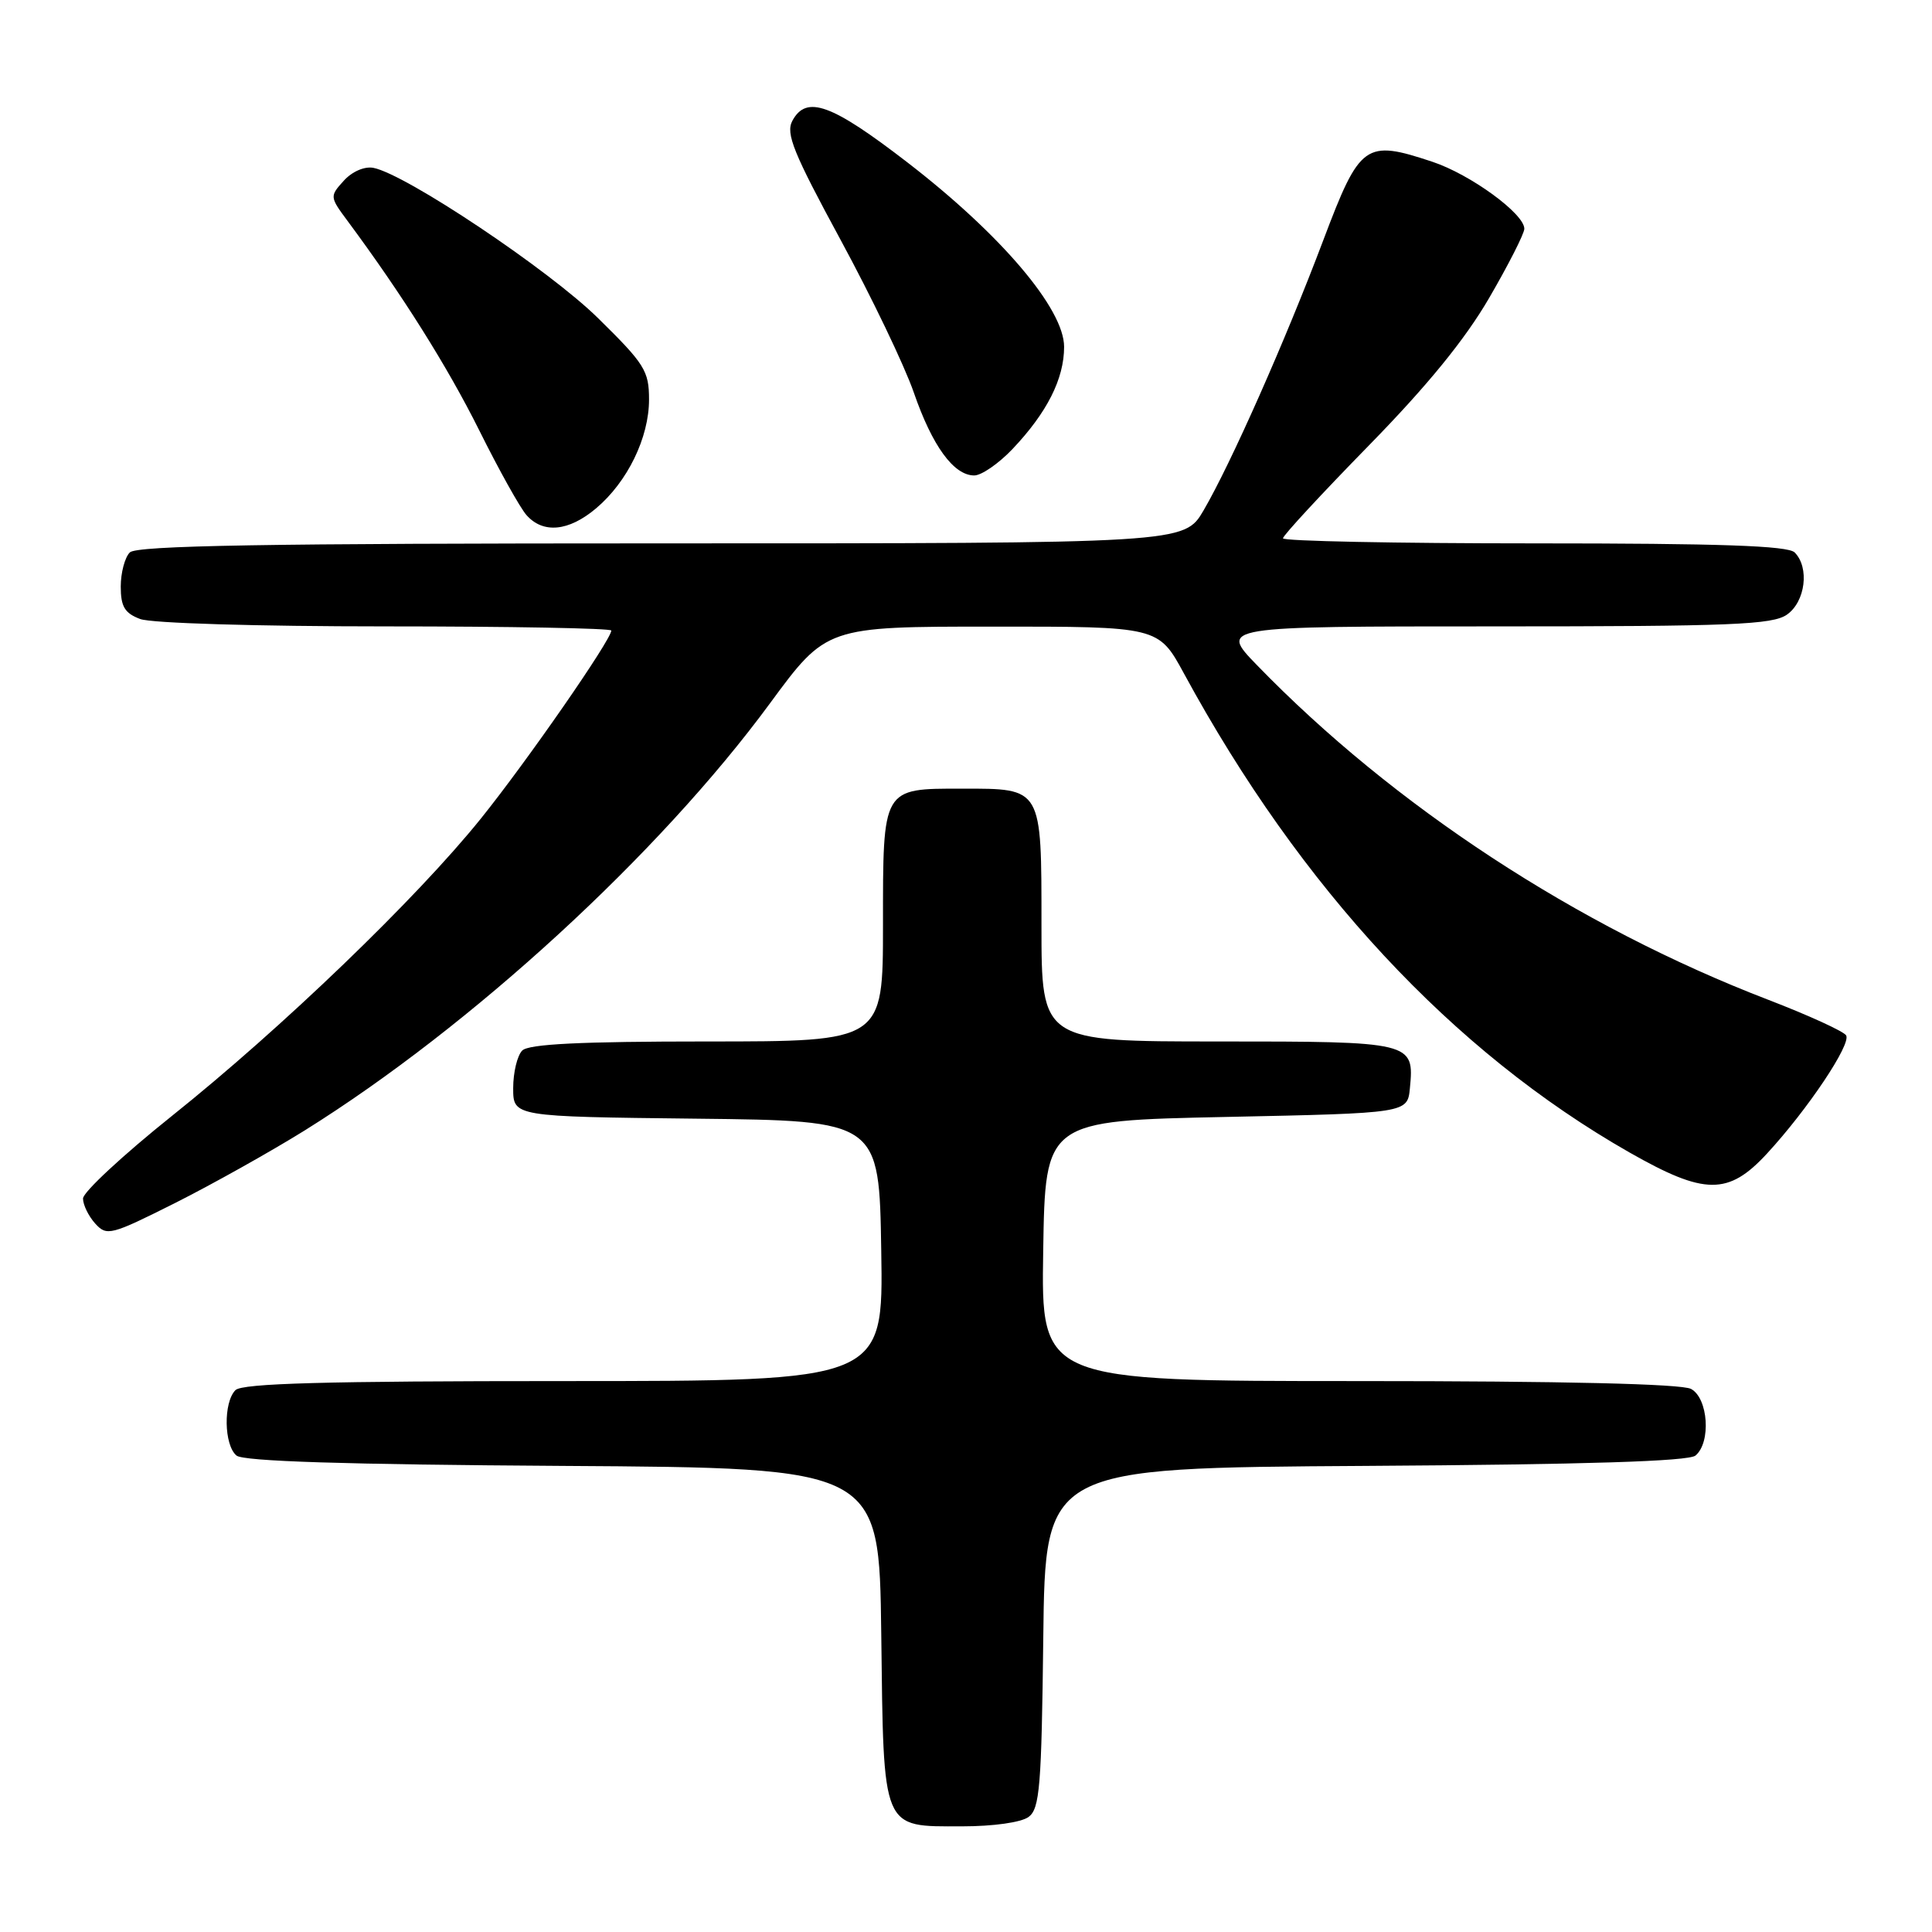 <?xml version="1.0" encoding="UTF-8" standalone="no"?>
<!DOCTYPE svg PUBLIC "-//W3C//DTD SVG 1.1//EN" "http://www.w3.org/Graphics/SVG/1.1/DTD/svg11.dtd" >
<svg xmlns="http://www.w3.org/2000/svg" xmlns:xlink="http://www.w3.org/1999/xlink" version="1.1" viewBox="0 0 256 256">
 <g >
 <path fill="currentColor"
d=" M 136.30 240.75 C 137.77 239.65 138.01 236.72 138.24 217.00 C 138.50 194.50 138.50 194.50 180.91 194.24 C 210.19 194.06 223.74 193.63 224.66 192.87 C 226.75 191.13 226.35 185.26 224.07 184.04 C 222.82 183.37 207.14 183.00 180.04 183.00 C 137.95 183.00 137.95 183.00 138.23 165.75 C 138.50 148.50 138.50 148.50 162.50 148.00 C 186.50 147.50 186.50 147.50 186.82 144.18 C 187.41 138.05 187.20 138.00 161.38 138.00 C 138.00 138.00 138.00 138.00 138.00 122.62 C 138.00 104.26 138.14 104.50 127.50 104.50 C 116.86 104.50 117.00 104.26 117.00 122.62 C 117.00 138.00 117.00 138.00 93.70 138.00 C 76.91 138.00 70.06 138.34 69.20 139.20 C 68.54 139.86 68.00 142.10 68.00 144.18 C 68.00 147.96 68.00 147.96 92.25 148.23 C 116.50 148.50 116.50 148.50 116.77 165.75 C 117.05 183.00 117.05 183.00 74.72 183.00 C 43.14 183.00 32.10 183.30 31.20 184.20 C 29.58 185.82 29.67 191.49 31.34 192.87 C 32.26 193.63 45.68 194.06 74.59 194.24 C 116.50 194.50 116.50 194.50 116.77 216.44 C 117.09 242.78 116.77 242.00 127.46 242.00 C 131.62 242.00 135.32 241.48 136.30 240.75 Z  M 40.39 149.78 C 62.45 136.01 87.32 113.19 102.00 93.23 C 109.50 83.03 109.50 83.03 131.50 83.03 C 153.50 83.02 153.50 83.02 156.89 89.26 C 172.36 117.73 192.48 139.35 215.92 152.71 C 225.88 158.38 229.01 158.41 234.13 152.86 C 239.53 147.01 245.33 138.34 244.62 137.19 C 244.28 136.65 239.62 134.52 234.26 132.46 C 208.99 122.74 184.66 106.81 166.54 88.12 C 161.58 83.00 161.58 83.00 198.07 83.00 C 229.47 83.00 234.86 82.78 236.78 81.44 C 239.23 79.73 239.79 75.19 237.80 73.20 C 236.91 72.31 227.87 72.00 203.30 72.00 C 184.99 72.00 170.00 71.70 170.00 71.33 C 170.00 70.96 175.10 65.45 181.33 59.08 C 189.12 51.12 194.11 45.00 197.31 39.50 C 199.87 35.10 201.97 30.97 201.98 30.32 C 202.01 28.34 194.84 23.11 189.81 21.44 C 180.89 18.47 180.20 18.97 175.35 31.81 C 170.31 45.17 163.07 61.49 159.48 67.63 C 156.92 72.00 156.92 72.00 87.66 72.00 C 35.12 72.00 18.11 72.29 17.20 73.20 C 16.54 73.86 16.00 75.90 16.00 77.72 C 16.00 80.37 16.52 81.25 18.57 82.02 C 20.02 82.58 34.04 83.00 51.07 83.00 C 67.53 83.00 81.00 83.25 81.00 83.55 C 81.00 84.76 69.76 100.97 63.69 108.50 C 55.18 119.07 37.31 136.26 22.75 147.89 C 16.29 153.06 11.00 157.97 11.00 158.81 C 11.00 159.65 11.73 161.14 12.61 162.12 C 14.15 163.82 14.66 163.69 23.25 159.38 C 28.21 156.88 35.92 152.56 40.39 149.78 Z  M 78.97 67.37 C 83.14 63.86 86.00 58.00 86.00 52.94 C 86.00 49.14 85.43 48.23 79.24 42.15 C 72.76 35.77 53.77 23.07 49.47 22.24 C 48.29 22.02 46.65 22.73 45.55 23.95 C 43.68 26.01 43.69 26.09 46.05 29.27 C 53.33 39.09 59.28 48.56 63.49 57.00 C 66.09 62.23 68.91 67.29 69.76 68.25 C 71.96 70.74 75.35 70.42 78.97 67.37 Z  M 134.17 59.49 C 138.74 54.67 141.00 50.19 141.00 45.96 C 141.00 40.93 132.66 31.10 120.25 21.53 C 110.17 13.76 106.85 12.55 104.99 16.01 C 104.09 17.70 105.13 20.25 111.37 31.76 C 115.47 39.32 119.84 48.42 121.08 52.00 C 123.53 59.10 126.38 63.00 129.09 63.00 C 130.05 63.00 132.34 61.42 134.17 59.49 Z "/>
</g>
</svg>